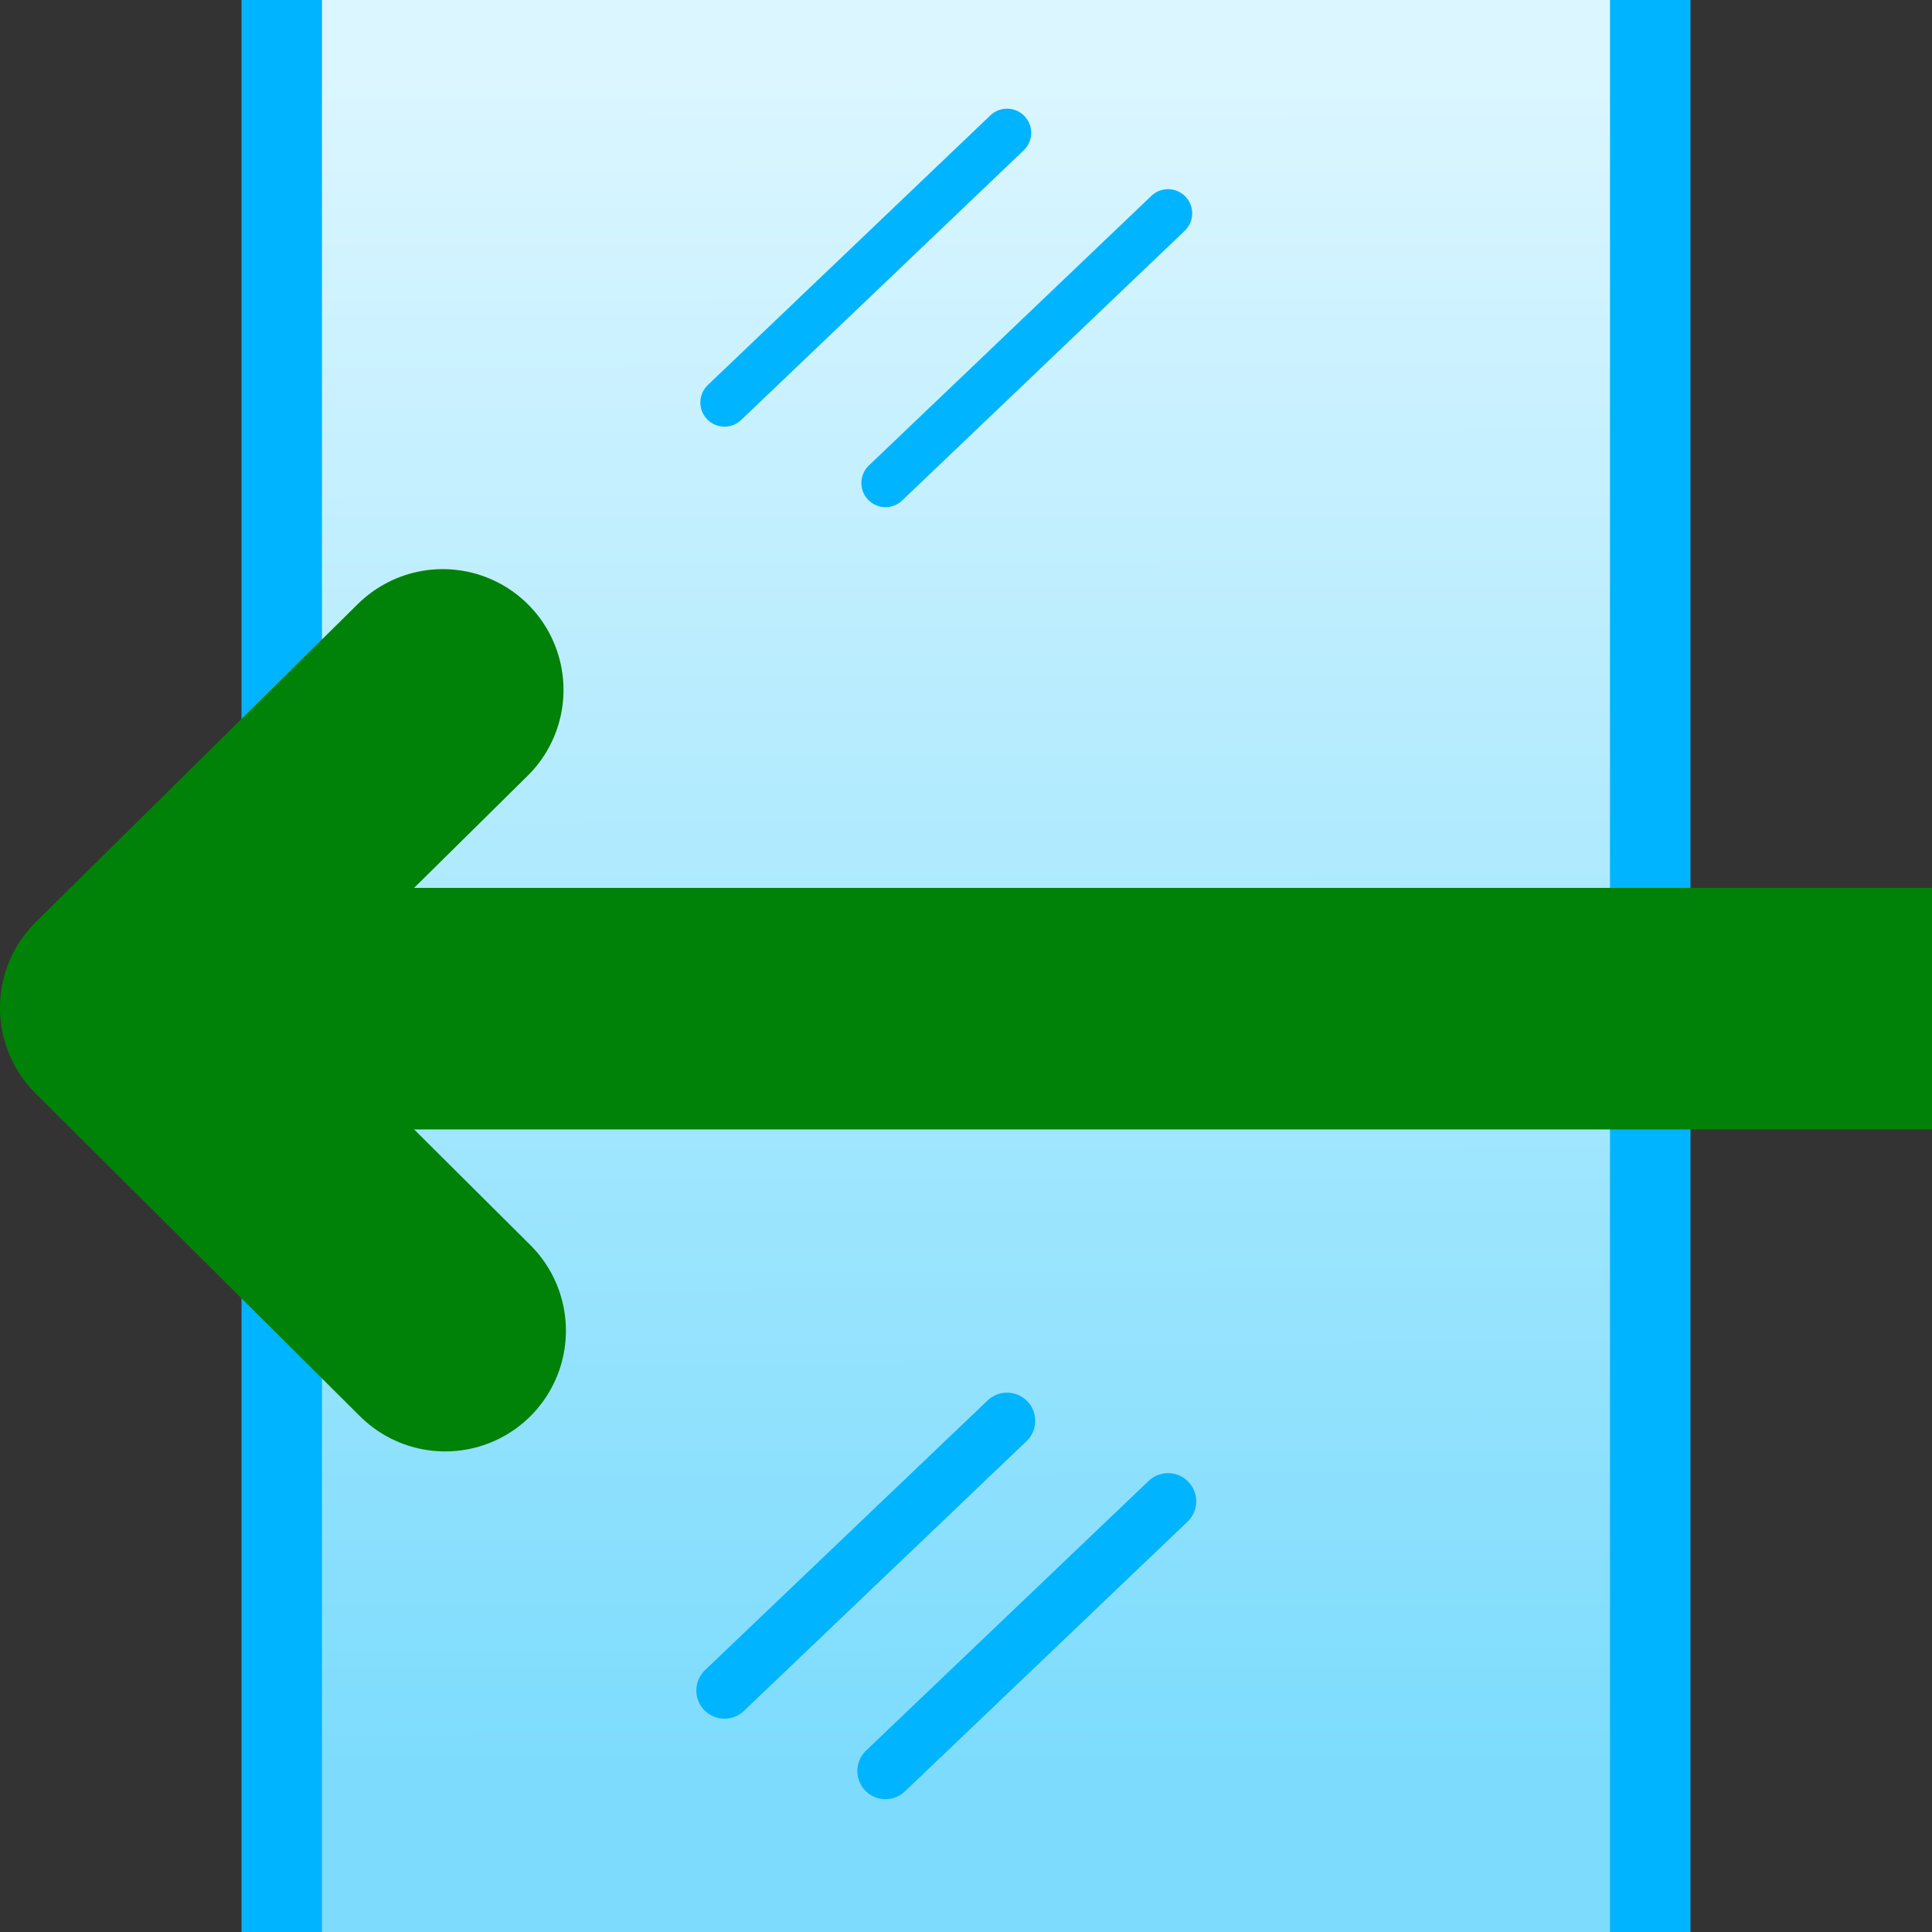 <svg height="24" width="24" xmlns="http://www.w3.org/2000/svg" xmlns:xlink="http://www.w3.org/1999/xlink">
  <rect width="100%" height="100%" fill="#333333" stroke="none"/>
  <linearGradient id="a" gradientTransform="matrix(1.29 .19 -.25 .98 -10.3 -3.5)" gradientUnits="userSpaceOnUse" x1="21.4" x2="25.44" y1=".34" y2="21.03">
    <stop offset="0" stop-color="#dbf6ff"/>
    <stop offset="1" stop-color="#7ddcfd"/>
  </linearGradient>
  <g stroke-linecap="round">
    <path d="m3.5-.5h17v25h-17z" fill="url(#a)" fill-rule="evenodd" stroke="#00b4ff" stroke-dashoffset="21.44"/>
    <g fill="none">
      <path d="m9 5 3.51-3.35m-1.51 4.35 3.51-3.35" stroke="#00b4ff" stroke-width=".6"/>
      <path d="m9 21 3.51-3.35m-1.51 4.35 3.51-3.35" stroke="#00b4ff" stroke-width=".7"/>
      <path d="m3.11 12.53h23.02" stroke="#008107" stroke-width="3"/>
      <path d="m5.5 8.57-4 3.95 4.03 4.01" stroke="#008107" stroke-linejoin="round" stroke-width="3"/>
    </g>
  </g>
</svg>
